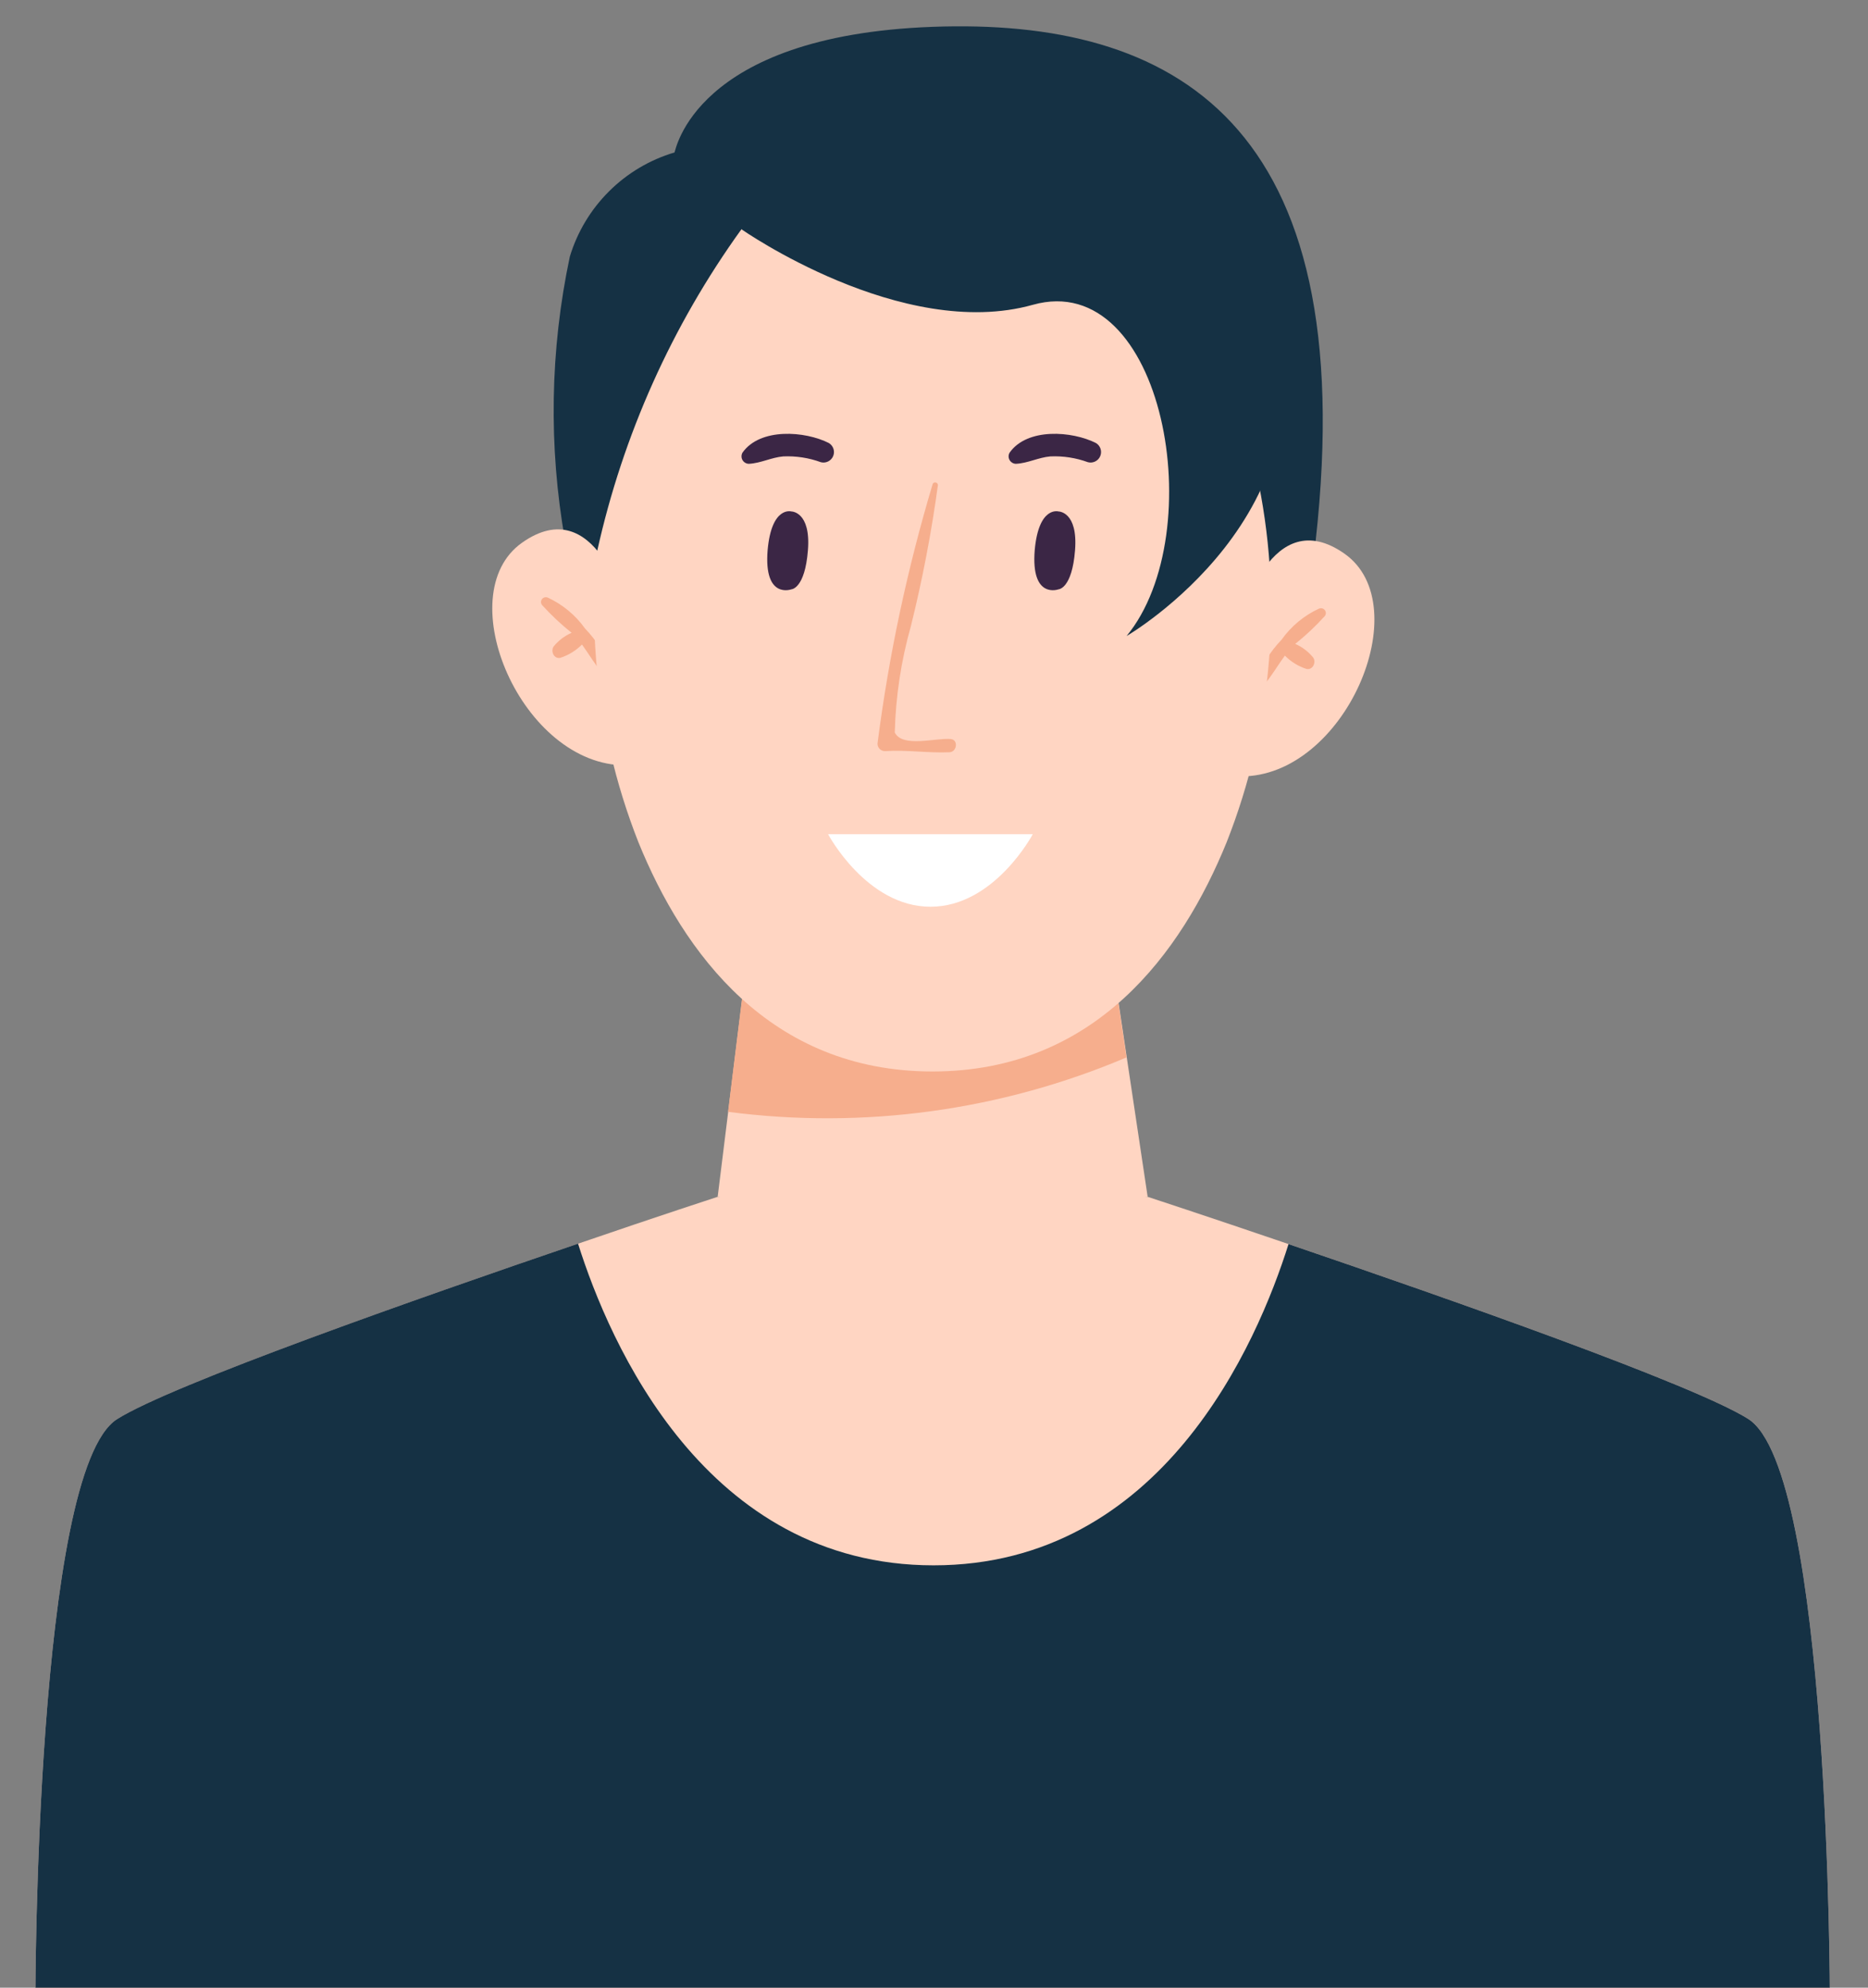 <svg width="47" height="50" viewBox="0 0 47 50" fill="none" xmlns="http://www.w3.org/2000/svg">
<rect x="0" y="0" width="47" height="50" fill="#808080" stroke="none"/>
<g id="Mask Group 1">
<g id="Group 227">
<path id="Path 87" d="M14.217 13.592C13.798 11.228 13.839 8.805 14.337 6.456C14.525 5.835 14.864 5.27 15.324 4.813C15.783 4.355 16.35 4.019 16.971 3.835C16.994 3.829 17.437 0.896 23.466 0.675C29.495 0.454 34.278 3.02 33.103 13.603L31.597 15.995L23.411 8.088C23.411 8.088 16.396 12.629 15.777 14.781C15.158 16.933 14.217 13.592 14.217 13.592Z" fill="#153144"/>
<path id="Path 88" d="M46.04 50.257H0.89C0.89 50.257 0.89 37.01 2.944 35.701C4.309 34.836 10.527 32.655 14.544 31.285C16.582 30.585 18.056 30.106 18.056 30.106H28.877C28.877 30.106 30.367 30.594 32.421 31.295C36.442 32.665 42.628 34.834 43.99 35.695C46.04 37.01 46.04 50.257 46.04 50.257Z" fill="#FFD5C2"/>
<path id="Path 89" d="M28.876 30.106L23.794 30.959V31.1L23.371 31.034L22.957 31.1V30.959L18.057 30.106L18.322 27.966L18.903 23.266H27.85L28.35 26.599L28.876 30.106Z" fill="#FFD5C2"/>
<path id="Path 90" d="M28.343 26.599C25.183 27.94 21.722 28.413 18.318 27.968L18.899 23.268H27.846L28.343 26.599Z" fill="#F6AE8D"/>
<path id="Path 91" d="M31.231 15.573C31.231 15.573 31.977 12.622 33.831 13.93C35.685 15.238 33.831 19.552 31.216 19.53C31.217 19.526 30.517 16.638 31.231 15.573Z" fill="#FFD5C2"/>
<path id="Path 92" d="M33.193 15.307C32.813 15.481 32.486 15.752 32.245 16.092C31.958 16.39 31.739 16.745 31.602 17.134C31.57 17.253 31.738 17.306 31.806 17.225C32.002 16.997 32.15 16.734 32.328 16.492C32.479 16.645 32.664 16.759 32.868 16.826C33.031 16.865 33.123 16.659 33.041 16.541C32.919 16.392 32.764 16.274 32.589 16.197C32.855 15.984 33.104 15.75 33.333 15.497C33.349 15.476 33.358 15.45 33.359 15.424C33.359 15.397 33.351 15.371 33.335 15.35C33.319 15.328 33.297 15.313 33.271 15.305C33.246 15.298 33.218 15.299 33.194 15.309L33.193 15.307Z" fill="#F6AE8D"/>
<path id="Path 93" d="M15.736 15.294C15.736 15.294 14.99 12.343 13.136 13.651C11.282 14.959 13.136 19.273 15.751 19.251C15.749 19.251 16.446 16.351 15.736 15.294Z" fill="#FFD5C2"/>
<path id="Path 94" d="M13.774 15.028C14.153 15.203 14.48 15.473 14.722 15.813C15.01 16.11 15.231 16.465 15.37 16.855C15.402 16.974 15.235 17.027 15.164 16.946C14.969 16.718 14.82 16.455 14.643 16.213C14.491 16.366 14.306 16.48 14.101 16.547C13.94 16.586 13.847 16.381 13.93 16.262C14.051 16.113 14.206 15.995 14.382 15.918C14.115 15.705 13.866 15.471 13.637 15.218C13.621 15.197 13.613 15.172 13.612 15.146C13.612 15.12 13.62 15.094 13.635 15.073C13.651 15.052 13.672 15.036 13.697 15.029C13.722 15.021 13.749 15.021 13.774 15.03L13.774 15.028Z" fill="#F6AE8D"/>
<path id="Path 95" d="M31.612 11.887C29.87 3.535 23.465 4.121 23.465 4.121C23.465 4.121 17.059 3.535 15.318 11.887C14.638 14.992 14.897 18.23 16.063 21.187C17.192 23.963 19.363 26.953 23.463 26.953C27.563 26.953 29.734 23.963 30.863 21.187C32.031 18.23 32.291 14.992 31.612 11.887Z" fill="#FFD5C2"/>
<path id="Path 96" d="M23.924 18.591C23.549 18.554 22.708 18.818 22.513 18.426C22.536 17.521 22.672 16.623 22.918 15.752C23.209 14.581 23.436 13.396 23.599 12.2C23.598 12.185 23.592 12.171 23.582 12.159C23.572 12.148 23.559 12.14 23.544 12.137C23.529 12.133 23.514 12.135 23.5 12.141C23.486 12.147 23.475 12.158 23.468 12.171C22.831 14.297 22.367 16.47 22.083 18.671C22.077 18.698 22.077 18.727 22.084 18.754C22.091 18.782 22.104 18.807 22.122 18.828C22.14 18.85 22.163 18.867 22.189 18.878C22.215 18.89 22.242 18.895 22.271 18.894C22.812 18.858 23.352 18.947 23.893 18.923C24.078 18.911 24.117 18.611 23.924 18.591Z" fill="#F6AE8D"/>
<path id="Path 97" d="M20.835 20.984H25.985C25.985 20.984 25.02 22.809 23.412 22.809C21.803 22.809 20.835 20.984 20.835 20.984Z" fill="white"/>
<path id="Path 98" d="M19.913 14.824C19.913 14.824 19.213 15.086 19.314 13.839C19.413 12.719 19.913 12.866 19.913 12.866C19.913 12.866 20.404 12.866 20.328 13.839C20.253 14.812 19.913 14.824 19.913 14.824Z" fill="#3B2645"/>
<path id="Path 99" d="M26.634 14.824C26.634 14.824 25.934 15.086 26.034 13.839C26.134 12.719 26.634 12.866 26.634 12.866C26.634 12.866 27.124 12.866 27.049 13.839C26.974 14.812 26.634 14.824 26.634 14.824Z" fill="#3B2645"/>
<path id="Path 100" d="M20.86 11.147C20.255 10.839 19.123 10.757 18.681 11.387C18.665 11.415 18.657 11.447 18.657 11.48C18.657 11.513 18.665 11.545 18.682 11.573C18.698 11.601 18.721 11.625 18.75 11.641C18.778 11.658 18.81 11.667 18.843 11.667C19.142 11.652 19.41 11.506 19.707 11.481C20.029 11.467 20.351 11.516 20.654 11.627C20.715 11.643 20.779 11.636 20.836 11.608C20.893 11.58 20.937 11.533 20.962 11.475C20.987 11.417 20.99 11.352 20.971 11.292C20.952 11.232 20.912 11.18 20.858 11.147H20.86Z" fill="#3B2645"/>
<path id="Path 101" d="M27.58 11.147C26.975 10.839 25.844 10.757 25.402 11.387C25.386 11.415 25.377 11.447 25.377 11.48C25.377 11.513 25.386 11.545 25.402 11.573C25.418 11.601 25.442 11.625 25.47 11.641C25.498 11.658 25.53 11.667 25.563 11.667C25.863 11.652 26.13 11.506 26.428 11.481C26.75 11.467 27.071 11.516 27.374 11.627C27.435 11.643 27.5 11.636 27.556 11.608C27.613 11.58 27.658 11.533 27.682 11.475C27.707 11.417 27.71 11.352 27.691 11.292C27.672 11.232 27.632 11.18 27.579 11.147H27.58Z" fill="#3B2645"/>
<path id="Path 102" d="M18.654 5.768C16.908 8.189 15.674 10.941 15.027 13.855L14.218 12.439C14.218 12.439 15.542 4.616 18.654 5.768Z" fill="#153144"/>
<path id="Path 103" d="M46.04 50.256H0.89C0.89 50.256 0.89 37.009 2.944 35.7C4.309 34.835 10.527 32.654 14.544 31.284C15.332 33.784 17.744 39.376 23.49 39.376C29.236 39.376 31.632 33.798 32.42 31.295C36.441 32.665 42.627 34.834 43.989 35.695C46.04 37.009 46.04 50.256 46.04 50.256Z" fill="#153144"/>
<path id="Path 104" d="M18.655 5.767C18.655 5.767 22.691 8.592 25.988 7.667C29.285 6.742 30.48 13.403 28.346 15.999C28.346 15.999 33.683 12.899 31.979 7.667C30.275 2.435 18.465 -0.133 18.655 5.767Z" fill="#153144"/>
</g>
</g>
</svg>
